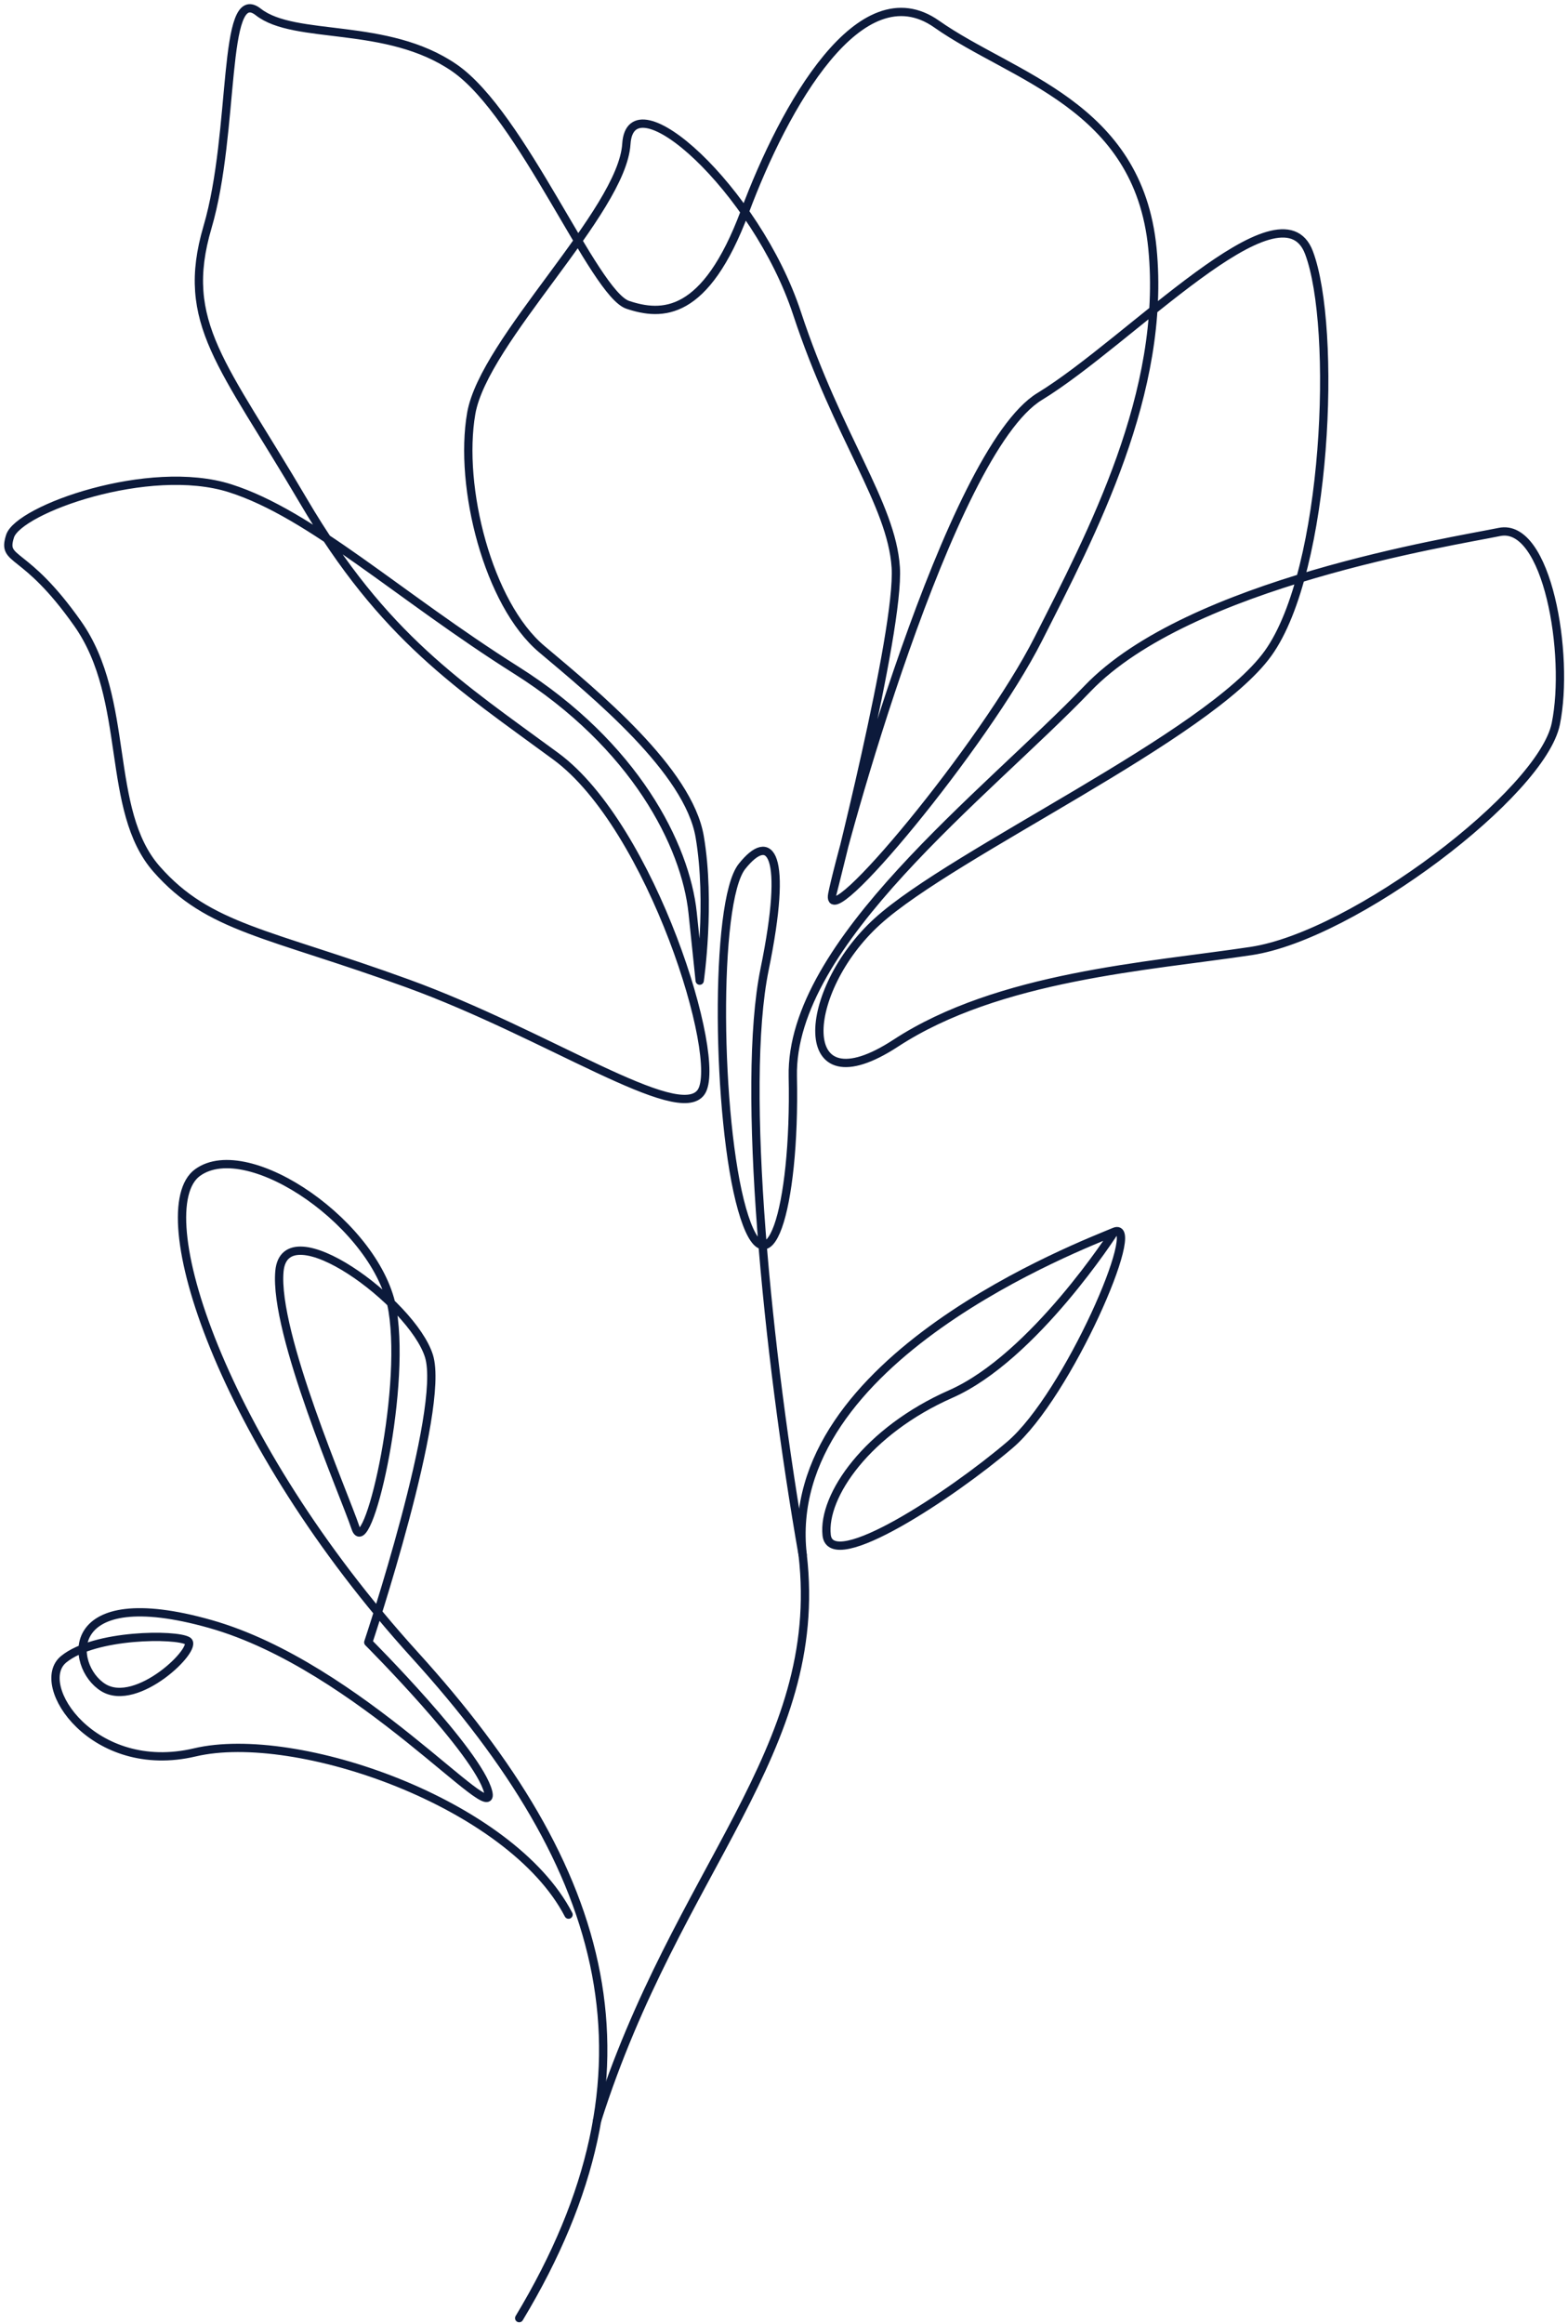 <svg width="189" height="280" viewBox="0 0 189 280" fill="none" xmlns="http://www.w3.org/2000/svg">
<path d="M62.581 279.316C80.601 249.396 73.461 225.257 50.001 199.417C26.541 173.577 17.701 145.698 23.821 141.278C29.941 136.858 45.67 147.738 47.325 157.938C48.98 168.138 44.221 188.198 42.861 184.118C41.501 180.038 33.001 160.658 33.681 153.178C34.361 145.698 49.661 156.918 51.701 163.378C53.741 169.838 44.391 197.888 44.391 197.888C44.391 197.888 57.651 211.148 58.841 215.908C60.031 220.668 43.371 200.778 25.351 195.678C7.331 190.578 8.351 200.778 12.431 203.328C16.511 205.878 23.991 198.568 22.631 197.718C21.271 196.868 11.411 196.868 7.671 199.928C3.931 202.988 11.241 214.038 23.481 211.148C35.721 208.258 61.561 217.268 68.53 230.698" stroke="#0C1A3B" stroke-miterlimit="10" stroke-linecap="round" stroke-linejoin="round"/>
<path d="M71.973 255.494C81.621 225.087 99.47 210.977 96.751 187.347C94.031 163.717 130.751 149.947 134.32 148.417M134.32 148.417C137.89 146.887 128.71 168.137 121.74 174.087C114.77 180.037 100.15 189.727 99.64 184.967C99.13 180.207 104.57 172.387 114.6 167.967C124.63 163.547 134.32 148.417 134.32 148.417Z" stroke="#0C1A3B" stroke-miterlimit="10" stroke-linecap="round" stroke-linejoin="round"/>
<path d="M96.751 187.347C92.501 163.037 89.271 130.908 92.161 116.798C95.051 102.688 92.841 100.138 89.441 104.388C86.041 108.638 86.38 134.971 89.441 145.698C92.502 156.425 95.901 145.868 95.561 129.718C95.221 113.568 118.851 95.718 131.091 82.968C143.331 70.218 174.95 65.288 180.73 64.098C186.51 62.908 189.23 78.888 187.53 87.218C185.83 95.548 163.22 112.718 150.81 114.588C138.4 116.458 120.375 117.591 107.97 125.692C95.566 133.793 96.58 119.348 105.76 111.019C114.94 102.69 145.656 88.729 152.849 78.719C160.043 68.709 161.179 39.449 157.779 30.439C154.379 21.429 136.189 41.149 125.309 47.779C114.429 54.409 101.339 102.412 100.319 107.735C99.299 113.058 118.679 89.768 125.139 77.019C131.599 64.269 140.609 47.269 138.909 29.93C137.209 12.59 122.079 9.36 112.899 2.9C103.719 -3.56 94.539 12.76 89.779 25.51C85.019 38.26 79.749 38.09 75.669 36.73C71.589 35.37 62.919 13.78 54.759 8.17C46.599 2.56 35.549 4.91 31.129 1.44C26.709 -2.03 28.409 15.82 25.009 27.38C21.609 38.94 26.879 43.87 36.569 60.36C46.259 76.85 55.439 82.63 66.999 91.13C78.559 99.63 87.229 127.68 84.509 131.59C81.789 135.5 65.979 124.62 49.149 118.5C32.319 112.38 25.179 111.87 18.889 104.73C12.599 97.59 15.829 84.33 9.369 75.15C2.909 65.97 0.189 67.84 1.209 64.61C2.229 61.38 17.944 55.724 27.729 58.83C37.514 61.936 47.959 71.75 62.239 80.76C76.519 89.77 82.639 101.84 83.489 110C84.339 118.16 84.339 118.16 84.339 118.16C84.339 118.16 85.699 108.81 84.339 100.82C82.979 92.83 71.759 83.65 65.299 78.21C58.839 72.77 55.269 58.66 56.799 49.82C58.329 40.98 74.989 25.51 75.499 17.35C76.009 9.19 91.139 22.79 96.069 37.75C100.999 52.71 107.459 60.7 107.969 68.35C108.479 76 100.319 107.736 100.319 107.736" stroke="#0C1A3B" stroke-miterlimit="10" stroke-linecap="round" stroke-linejoin="round"/>
</svg>
